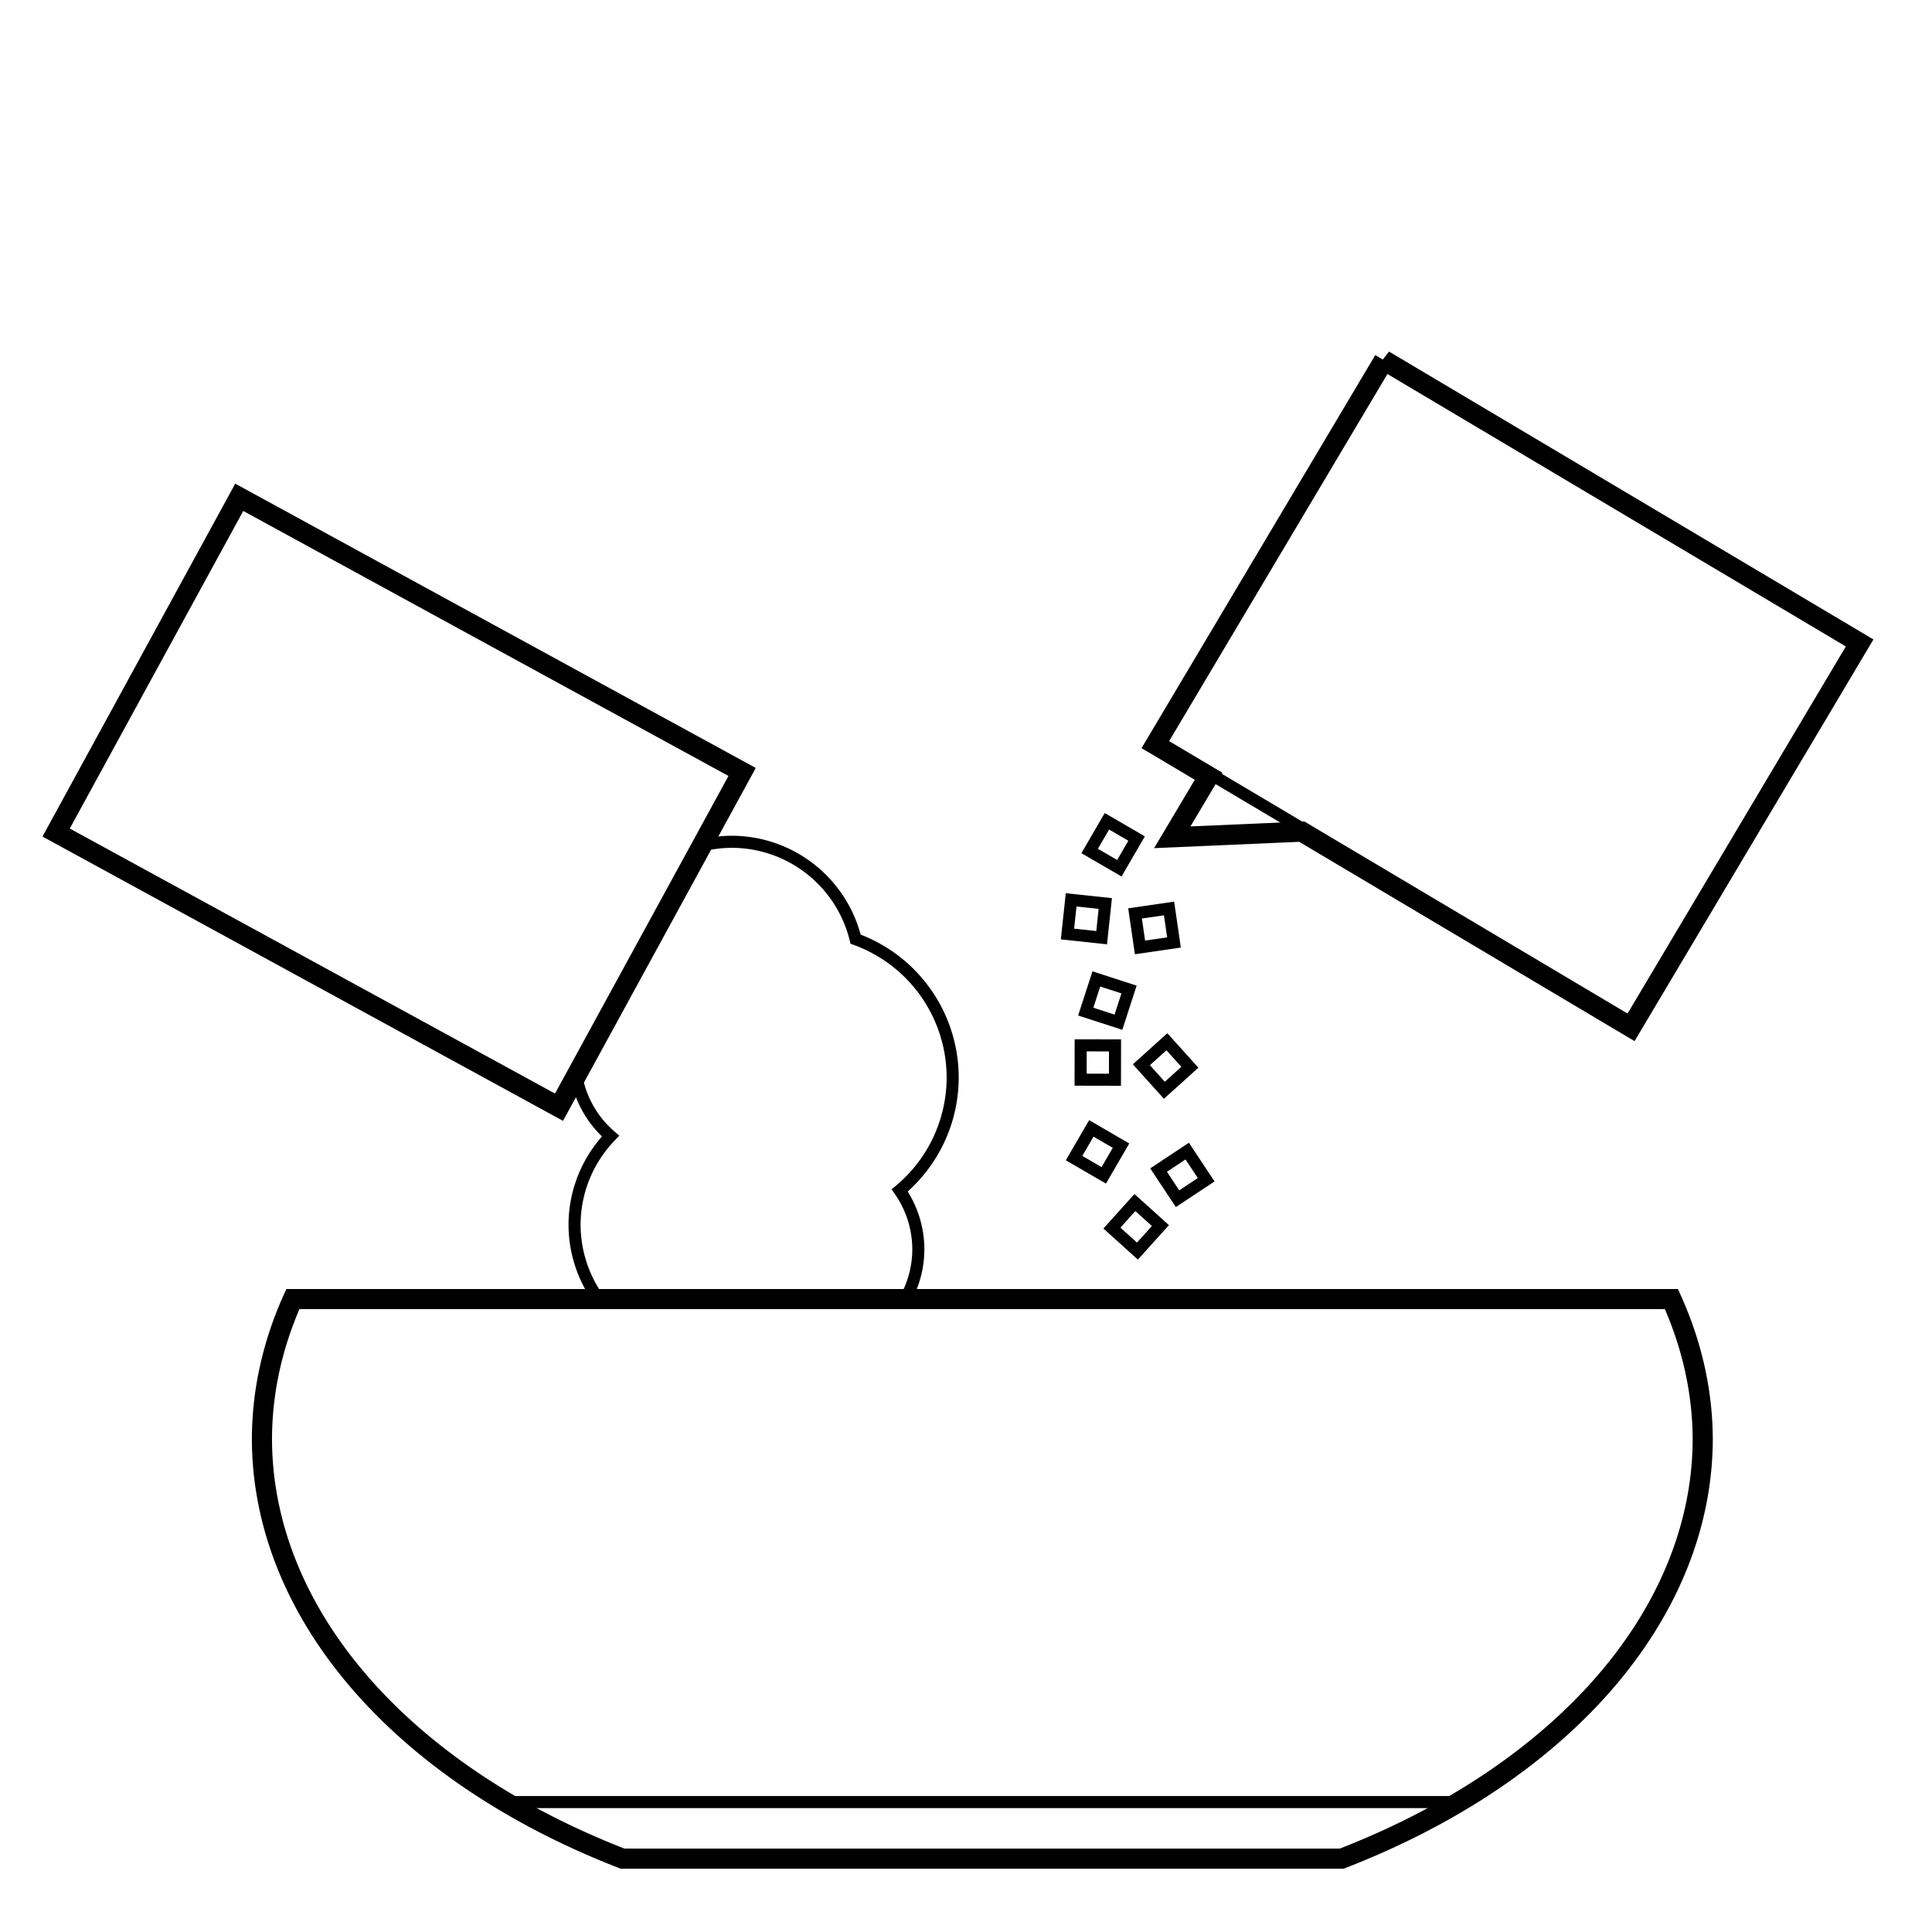 <?xml version="1.0" encoding="UTF-8" standalone="no"?>
<svg xmlns:dc="http://purl.org/dc/elements/1.1/" xmlns:cc="http://creativecommons.org/ns#" xmlns:rdf="http://www.w3.org/1999/02/22-rdf-syntax-ns#" xmlns:svg="http://www.w3.org/2000/svg" xmlns="http://www.w3.org/2000/svg" id="svg5491" version="1.1" viewBox="0 0 48 48" height="100%" width="100%" >
 <defs id="defs5493" />
 <path style="fill:none;stroke:#000000;stroke-width:0.5;stroke-linecap:round;marker:none;" d="m 7.276,32.275 a 17.898,12.049 0 0 0 -0.768,3.476 17.898,12.049 0 0 0 8.961,10.427 l 17.864,0 a 17.898,12.049 0 0 0 8.971,-10.427 17.898,12.049 0 0 0 -0.778,-3.476 l -34.250,0 z" id="path4182" />
 <path style="fill:none;stroke:#000000;stroke-width:0.300;stroke-linecap:butt;stroke-opacity:1" d="m 12.697,44.772 23.352,0" id="path4187" />
 <path style="fill:none;stroke:#000000;stroke-width:0.5;stroke-linecap:butt;marker:none;" d="m 34.382,8.949 11.820,7.025 -5.679,9.550 -8.181,-4.862 -3.217,0.140 0.902,-1.516 -1.323,-0.786 5.679,-9.550 z" id="rect4340" />
 <path style="fill:none;stroke:#000000;stroke-width:0.300;stroke-linecap:butt;stroke-opacity:1" d="m 30.093,19.243 2.299,1.366" id="path4346" />
 <rect style="fill:none;stroke:#000000;stroke-width:0.5;stroke-linecap:butt;marker:none;;filter-blend-mode:normal;filter-gaussianBlur-deviation:0" id="rect4369" width="9.497" height="14.246" x="8.000" y="-25.393" transform="matrix(-0.479,0.877,-0.877,-0.479,0,0)" />
 <path style="fill:none;stroke:#000000;stroke-width:0.300;stroke-linecap:butt;marker:none;;filter-blend-mode:normal;filter-gaussianBlur-deviation:0" d="M 18.179 20.914 A 3.172 3.172 0 0 0 17.462 21 L 14.320 26.746 A 2.562 2.562 0 0 0 15.169 28.226 A 3.172 3.172 0 0 0 14.275 30.429 A 3.172 3.172 0 0 0 14.871 32.275 L 22.494 32.275 A 2.562 2.562 0 0 0 22.816 31.041 A 2.562 2.562 0 0 0 22.353 29.576 A 3.660 3.660 0 0 0 23.669 26.769 A 3.660 3.660 0 0 0 21.257 23.333 A 3.172 3.172 0 0 0 18.179 20.914 z " id="path4385" />
 <rect style="fill:none;stroke:#000000;stroke-width:0.300;stroke-linecap:butt;marker:none;" id="rect4416" width="0.854" height="0.854" x="33.419" y="14.751" transform="matrix(0.951,0.308,-0.308,0.951,0,0)" />
 <rect transform="matrix(0.989,-0.144,0.144,0.989,0,0)" y="26.535" x="24.650" height="0.854" width="0.854" id="rect4418" style="fill:none;stroke:#000000;stroke-width:0.300;stroke-linecap:butt;marker:none;" />
 <rect style="fill:none;stroke:#000000;stroke-width:0.300;stroke-linecap:butt;marker:none;" id="rect4420" width="0.854" height="0.854" x="28.843" y="19.416" transform="matrix(0.994,0.106,-0.106,0.994,0,0)" />
 <rect transform="matrix(0.669,0.742,-0.742,0.669,0,0)" y="-4.204" x="38.672" height="0.854" width="0.854" id="rect4422" style="fill:none;stroke:#000000;stroke-width:0.300;stroke-linecap:butt;marker:none;" />
 <rect transform="matrix(0.502,-0.864,-0.864,-0.502,0,0)" y="-38.410" x="-11.481" height="0.854" width="0.854" id="rect4424" style="fill:none;stroke:#000000;stroke-width:0.300;stroke-linecap:butt;marker:none;" />
 <rect style="fill:none;stroke:#000000;stroke-width:0.300;stroke-linecap:butt;marker:none;" id="rect4426" width="0.854" height="0.854" x="7.942" y="-41.015" transform="matrix(0.833,-0.552,-0.552,-0.833,0,0)" />
 <rect transform="matrix(0.669,-0.742,-0.742,-0.669,0,0)" y="-41.841" x="-4.166" height="0.854" width="0.854" id="rect4428" style="fill:none;stroke:#000000;stroke-width:0.300;stroke-linecap:butt;marker:none;" />
 <rect style="fill:none;stroke:#000000;stroke-width:0.300;stroke-linecap:butt;marker:none;" id="rect4430" width="0.854" height="0.854" x="-26.797" y="-27.782" transform="matrix(0.002,-0.999,-0.999,-0.002,0,0)" />
 <rect style="fill:none;stroke:#000000;stroke-width:0.300;stroke-linecap:butt;marker:none;" id="rect4432" width="0.854" height="0.854" x="-4.684" y="-34.909" transform="matrix(0.502,-0.864,-0.864,-0.502,0,0)" />
</svg>
